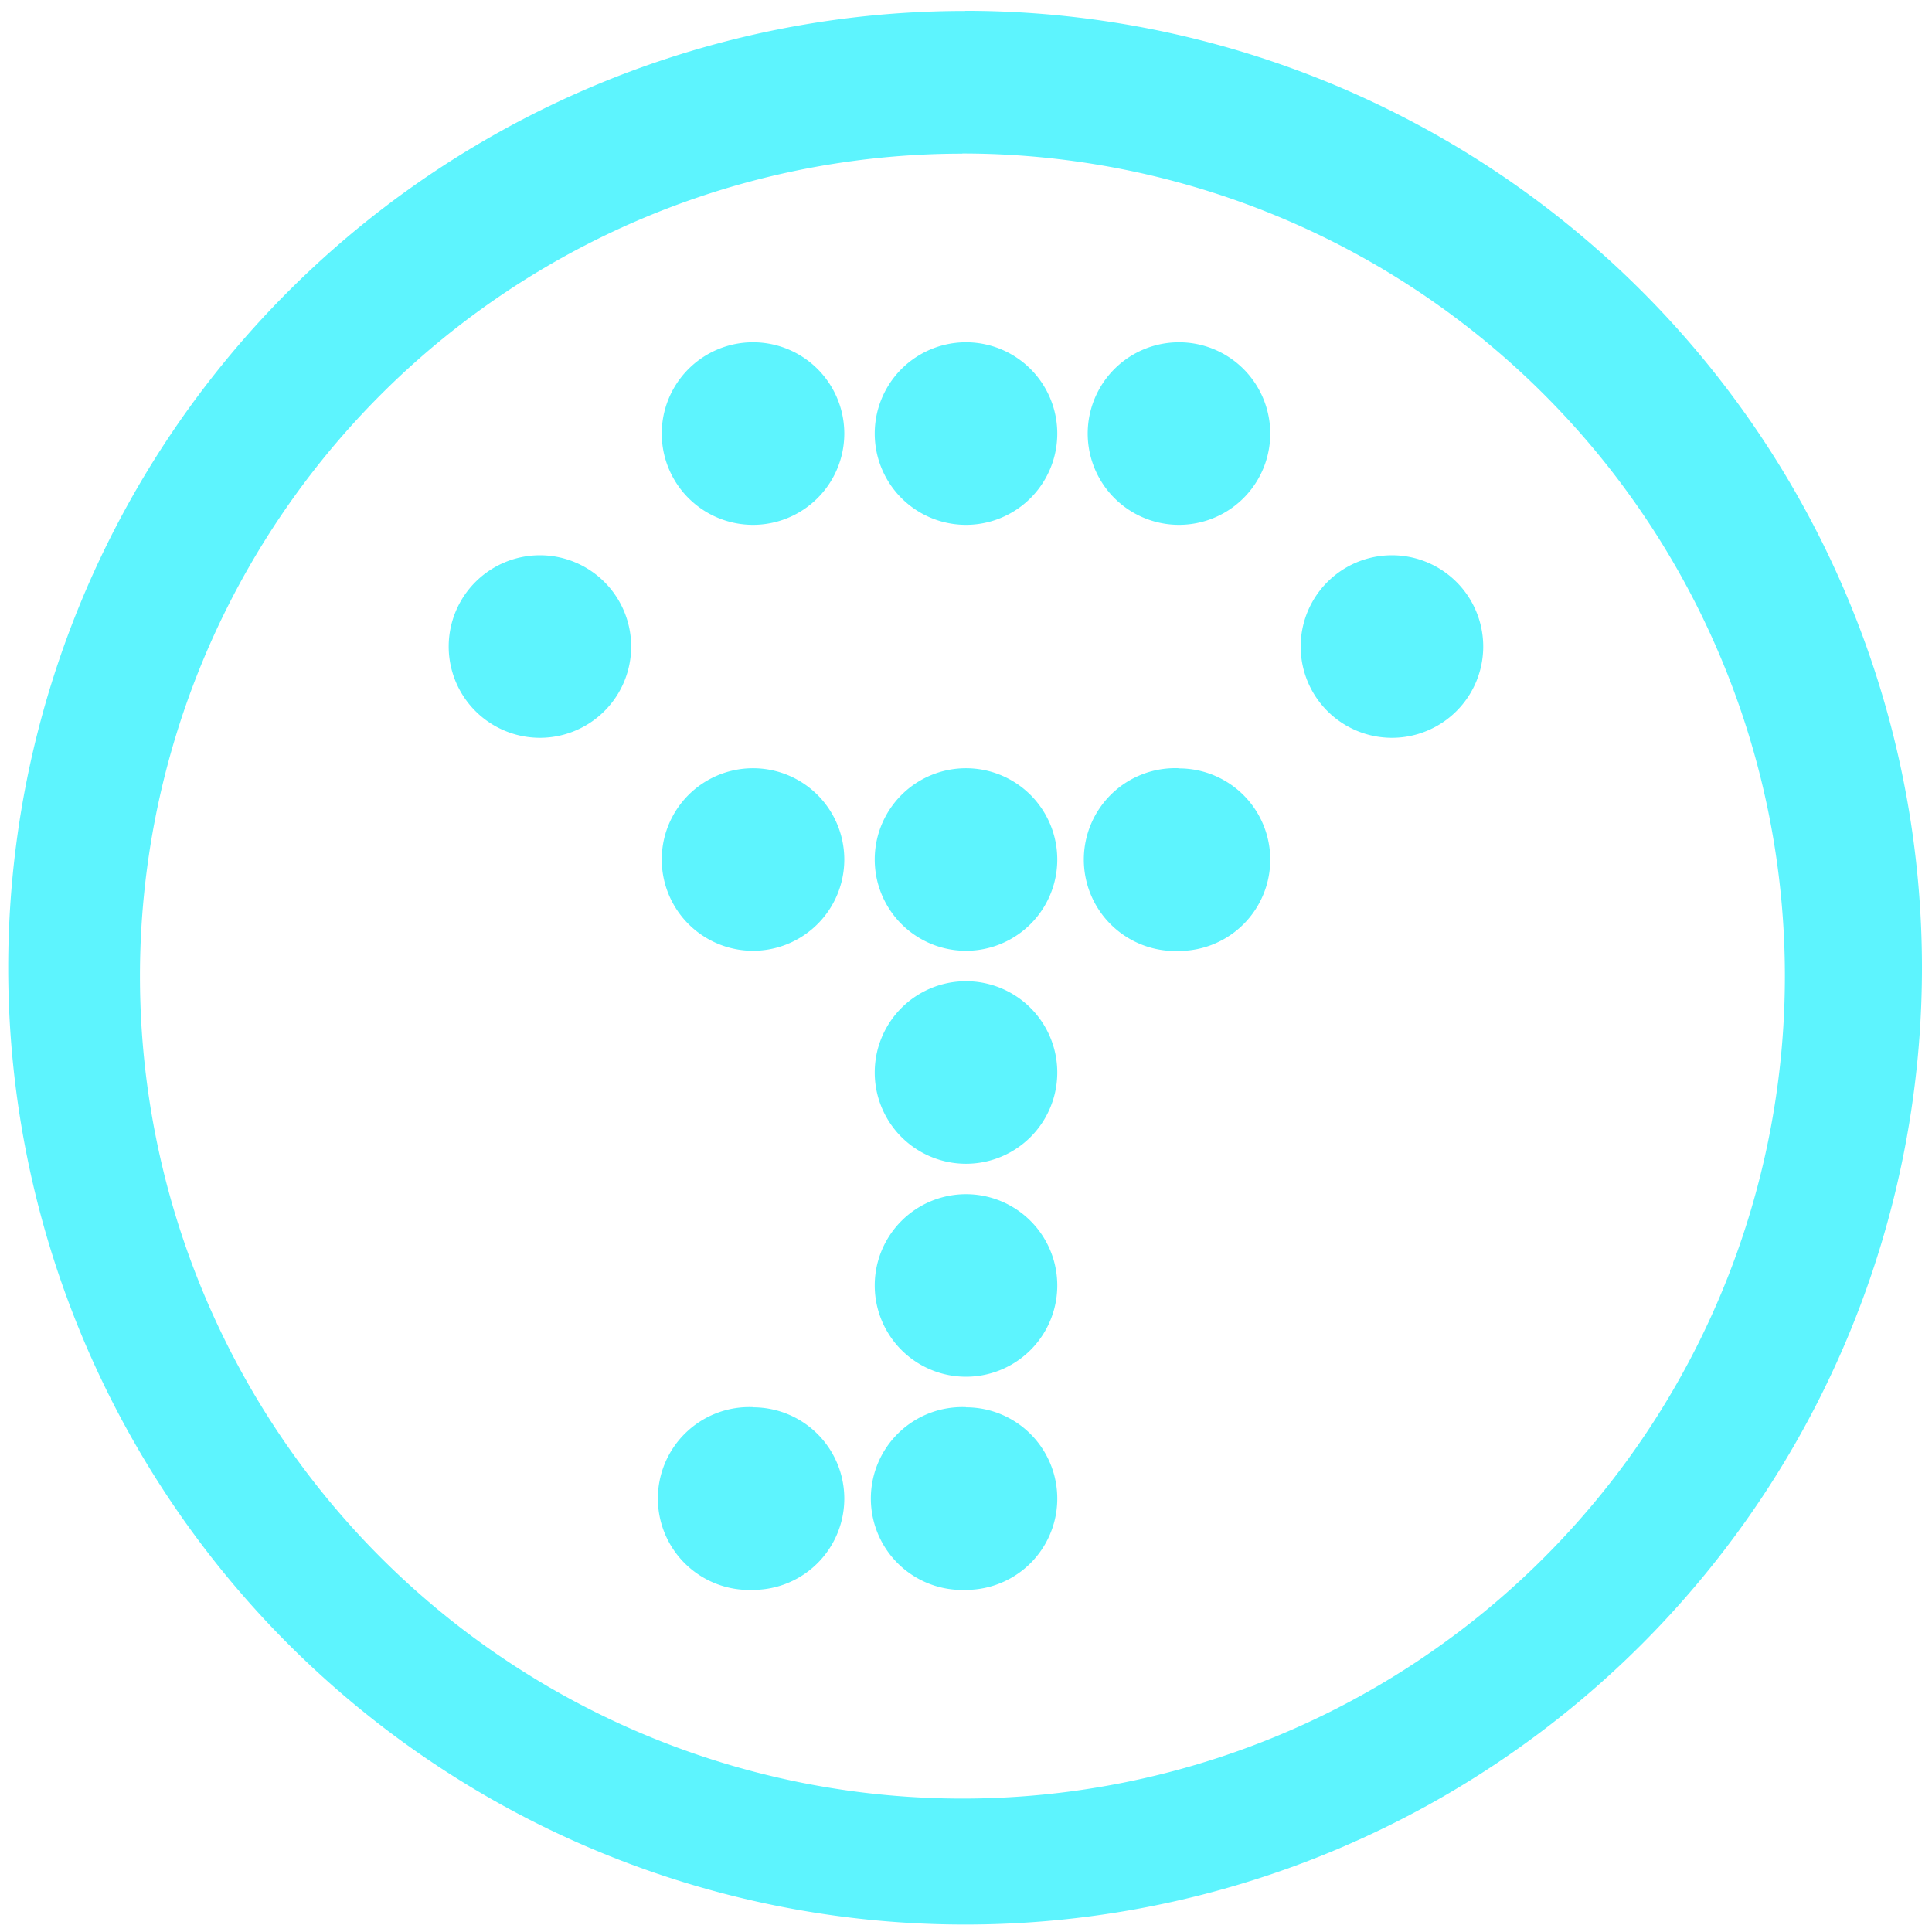 <?xml version="1.0" encoding="UTF-8" standalone="no"?>
<svg
   xmlns:dc="http://purl.org/dc/elements/1.1/"
   xmlns:cc="http://creativecommons.org/ns#"
   xmlns:rdf="http://www.w3.org/1999/02/22-rdf-syntax-ns#"
   xmlns:svg="http://www.w3.org/2000/svg"
   xmlns="http://www.w3.org/2000/svg"
   xmlns:sodipodi="http://sodipodi.sourceforge.net/DTD/sodipodi-0.dtd"
   xmlns:inkscape="http://www.inkscape.org/namespaces/inkscape"
   width="48"
   height="48"
   viewBox="0 0 12.7 12.7"
   version="1.1"
   id="svg4"
   sodipodi:docname="truecrypt.svg"
   inkscape:version="0.92.4 (5da689c313, 2019-01-14)">
  <defs
     id="defs8" />
  <sodipodi:namedview
     pagecolor="#5DF4FE"
     bordercolor="#5DF4FE"
     borderopacity="1"
     objecttolerance="10"
     gridtolerance="10"
     guidetolerance="10"
     inkscape:pageopacity="0"
     inkscape:pageshadow="2"
     inkscape:window-width="1138"
     inkscape:window-height="480"
     id="namedview6"
     showgrid="false"
     inkscape:zoom="4.9166667"
     inkscape:cx="2.1355932"
     inkscape:cy="24"
     inkscape:window-x="0"
     inkscape:window-y="25"
     inkscape:window-maximized="0"
     inkscape:current-layer="svg4" />
  <path
     d="m 6.344,0.072 a 6.29,6.29 0 0 0 -6.29,6.29 6.29,6.29 0 0 0 6.29,6.289 6.29,6.29 0 0 0 6.29,-6.29 6.29,6.29 0 0 0 -6.29,-6.29 z M 6.326,1.009 A 5.407,5.407 0 0 1 11.733,6.416 5.407,5.407 0 0 1 6.326,11.823 5.407,5.407 0 0 1 0.92,6.416 5.407,5.407 0 0 1 6.326,1.01 Z M 4.95,2.25 a 0.6,0.6 0 1 0 0,1.2 0.6,0.6 0 0 0 0,-1.2 z m 1.4,0 a 0.6,0.6 0 1 0 0,1.2 0.6,0.6 0 0 0 0,-1.2 z m 1.4,0 a 0.6,0.6 0 1 0 0,1.2 0.6,0.6 0 0 0 0,-1.2 z m -4.2,1.4 a 0.6,0.6 0 1 0 -10e-4,1.2 0.6,0.6 0 0 0 0,-1.2 z m 5.6,0 a 0.6,0.6 0 1 0 0,1.2 0.6,0.6 0 0 0 0,-1.2 z m -4.2,1.4 a 0.6,0.6 0 1 0 0,1.2 0.6,0.6 0 0 0 0,-1.2 z m 1.4,0 a 0.6,0.6 0 1 0 0,1.2 0.6,0.6 0 0 0 0,-1.2 z m 1.4,0 a 0.601,0.601 0 1 0 0,1.201 0.6,0.6 0 0 0 0,-1.2 z m -1.4,1.4 a 0.6,0.6 0 1 0 0,1.2 0.6,0.6 0 0 0 0,-1.2 z m 0,1.4 a 0.6,0.6 0 1 0 0,1.2 0.6,0.6 0 0 0 0,-1.2 z m -1.4,1.4 a 0.601,0.601 0 1 0 0,1.201 0.6,0.6 0 0 0 0,-1.2 z m 1.4,0 a 0.601,0.601 0 1 0 0,1.201 0.6,0.6 0 0 0 0,-1.2 z"
     id="path2"
     inkscape:connector-curvature="0"
     style="fill:#5DF4FE" />
</svg>
